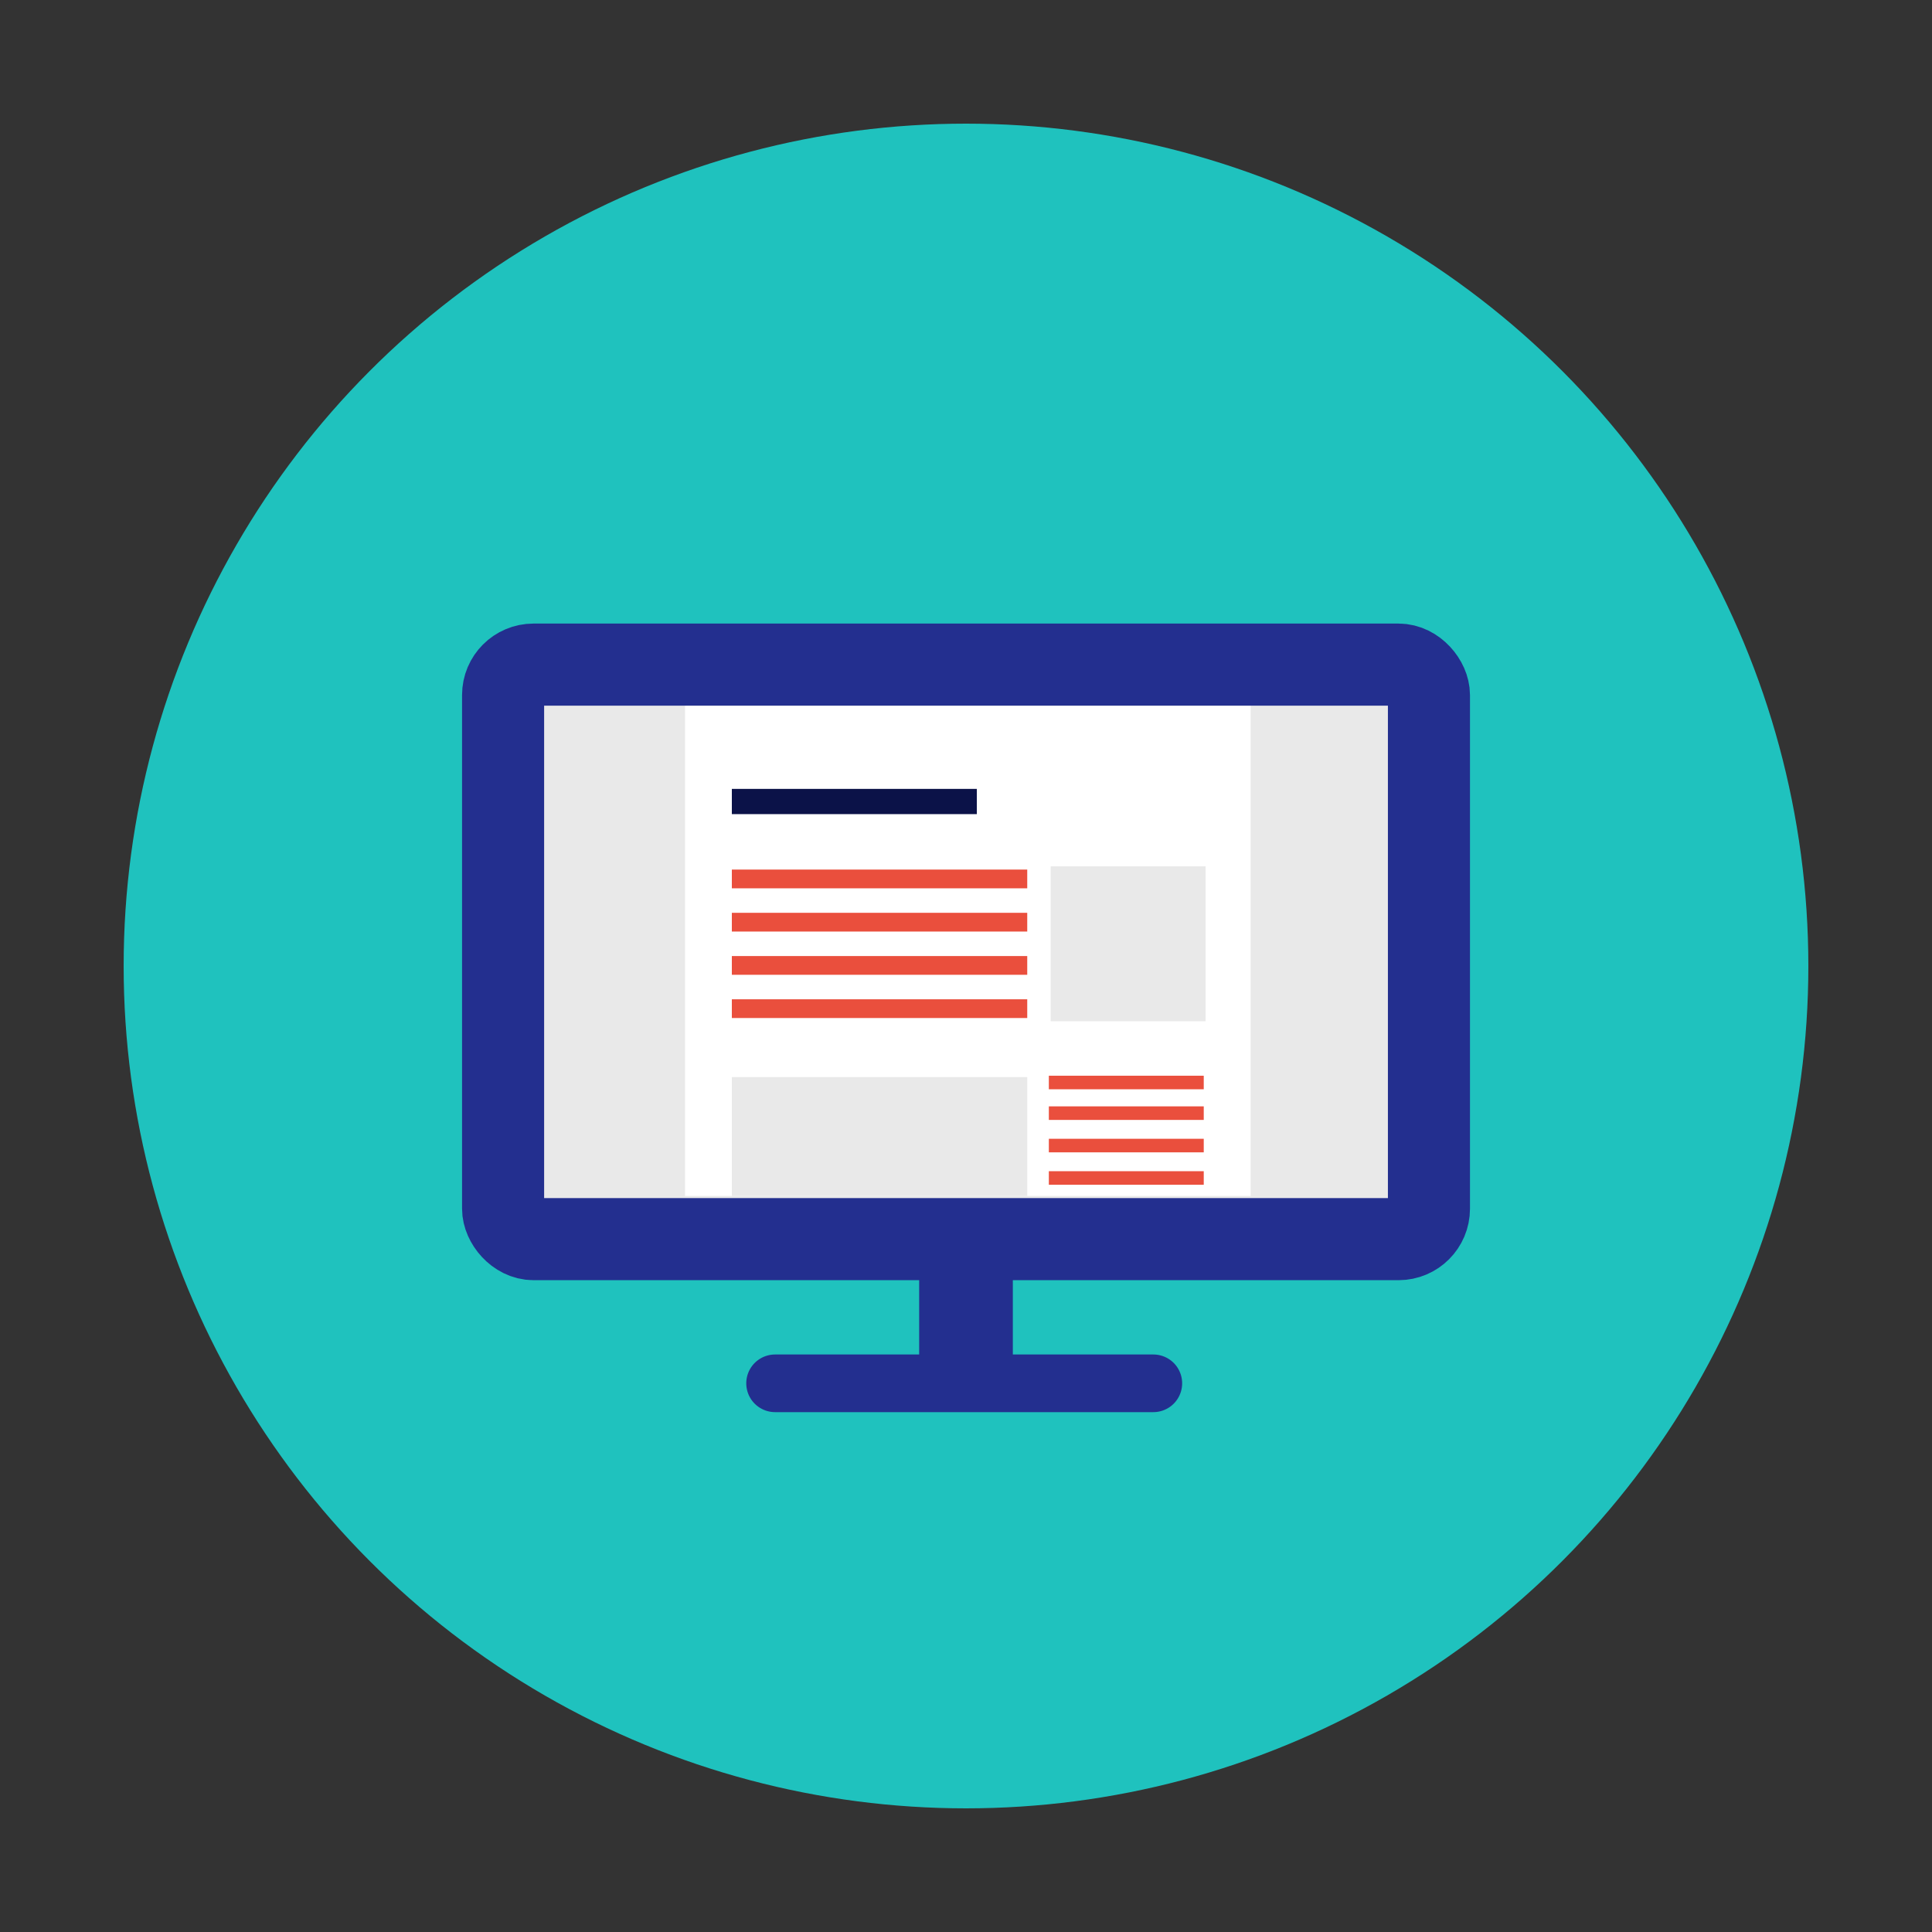 <svg id="Calque_1" data-name="Calque 1" xmlns="http://www.w3.org/2000/svg" viewBox="0 0 500 500"><rect x="0" y="0" width="500" height="500" fill="#333333" stroke="none"/><defs><style>.cls-1,.cls-6,.cls-7,.cls-8{fill:#1fc2be;}.cls-2,.cls-9{fill:#e9e9e9;}.cls-2,.cls-3,.cls-4{stroke:#232f8f;}.cls-2,.cls-4{stroke-linecap:round;stroke-linejoin:round;}.cls-2{stroke-width:21.24px;}.cls-3,.cls-4{fill:none;}.cls-3,.cls-6,.cls-7,.cls-8{stroke-miterlimit:10;}.cls-3{stroke-width:24.24px;}.cls-4{stroke-width:14.92px;}.cls-5{fill:#fff;}.cls-6{stroke:#0b1248;stroke-width:6.53px;}.cls-7,.cls-8{stroke:#ea4f3d;}.cls-7{stroke-width:4.85px;}.cls-8{stroke-width:3.51px;}</style></defs><title>picto-snippets</title><circle class="cls-1" cx="250" cy="250" r="218"/><rect class="cls-2" x="130.2" y="172" width="239.61" height="148.69" rx="7.87" ry="7.87"/><line class="cls-3" x1="250" y1="322.57" x2="250" y2="358"/><line class="cls-4" x1="200.59" y1="358" x2="298.48" y2="358"/><rect class="cls-5" x="177.28" y="182.72" width="146.38" height="126.8"/><line class="cls-6" x1="189.4" y1="207.43" x2="252.8" y2="207.43"/><line class="cls-7" x1="189.4" y1="227.47" x2="265.85" y2="227.47"/><line class="cls-7" x1="189.4" y1="238.66" x2="265.85" y2="238.66"/><line class="cls-7" x1="189.4" y1="249.85" x2="265.85" y2="249.85"/><line class="cls-7" x1="189.4" y1="261.04" x2="265.85" y2="261.04"/><line class="cls-8" x1="271.44" y1="280.15" x2="311.53" y2="280.15"/><line class="cls-8" x1="271.44" y1="288.08" x2="311.53" y2="288.08"/><line class="cls-8" x1="271.44" y1="296.47" x2="311.53" y2="296.47"/><line class="cls-8" x1="271.44" y1="304.86" x2="311.53" y2="304.86"/><rect class="cls-9" x="271.91" y="224.21" width="40.09" height="40.09"/><rect class="cls-9" x="189.4" y="278.75" width="76.45" height="30.77"/></svg>